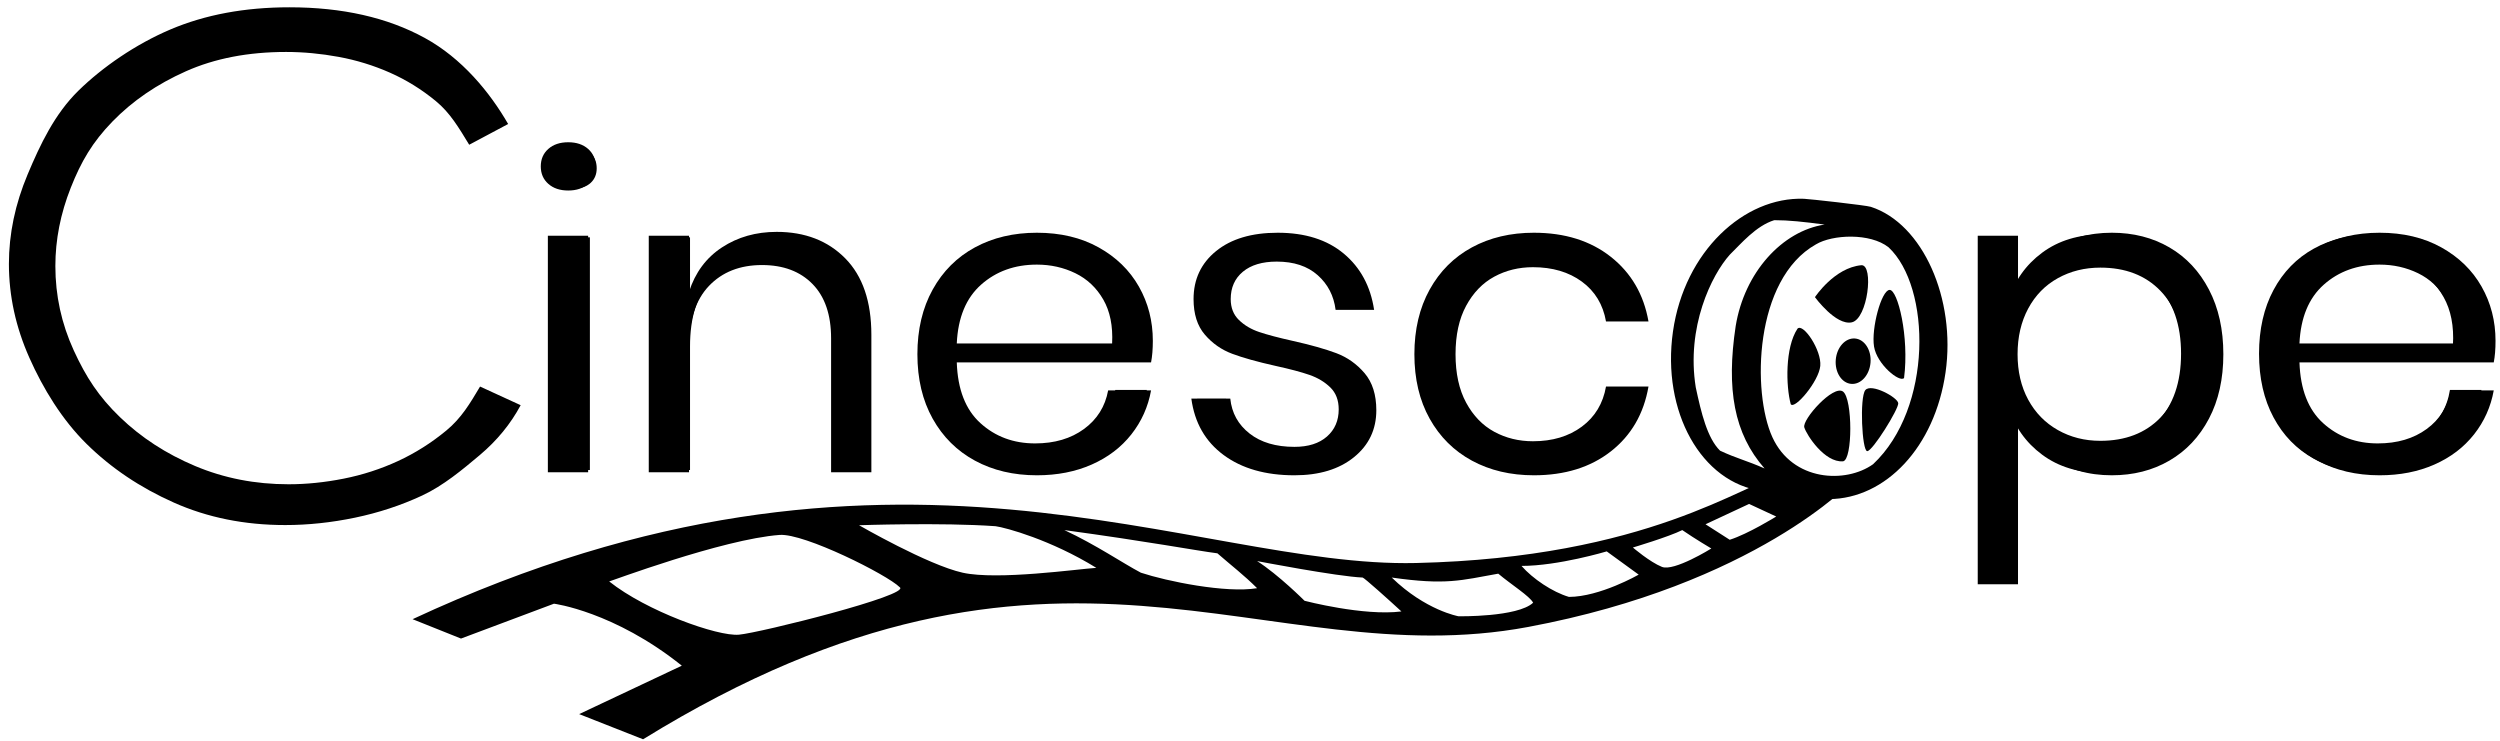 <?xml version="1.0" encoding="utf-8"?>
<!-- Generator: Adobe Illustrator 13.0.0, SVG Export Plug-In . SVG Version: 6.00 Build 14948)  -->
<!DOCTYPE svg PUBLIC "-//W3C//DTD SVG 1.1//EN" "http://www.w3.org/Graphics/SVG/1.1/DTD/svg11.dtd">
<svg version="1.1" xmlns="http://www.w3.org/2000/svg" xmlns:xlink="http://www.w3.org/1999/xlink" x="0px" y="0px"
	 width="645.334px" height="191.333px" viewBox="0 0 645.334 191.333" enable-background="new 0 0 645.334 191.333"
	 xml:space="preserve">
<g id="Layer_1">
	<g>
		<path d="M496.864,90.692C496.857,90.683,496.854,90.681,496.864,90.692L496.864,90.692z"/>
		<path d="M482.931,53.391c-1.259-0.407-15.922-2.031-17.279-2.081c-15.433-0.554-30.835,13.56-33.801,34.248
			c-2.964,20.688,7.337,39.118,23.013,41.165c1.015,0.133,16.319,2.12,17.327,2.112c14.544-0.122,27.247-13.382,30.022-32.729
			C504.923,77.19,496.367,57.733,482.931,53.391z M444,116.333c-3.296-3.255-4.845-9.708-6.268-16.346
			c-2.496-15.532,4.054-28.984,8.797-34.254c2.9-2.832,6.751-7.437,11.471-8.899c3.75,0,7.534,0.413,12.992,1.134
			c-10.951,1.664-20.697,12.342-22.955,26.21c-2.445,16.248-0.465,27.732,7.456,36.751C450.942,118.905,448.25,118.333,444,116.333z
			 M483.5,119.833c-7,5-20.75,4.5-26-7s-4.75-40.75,11.25-49.75c4.289-2.574,14-3,18.75,0.75
			C498.5,74.083,498.939,105.359,483.5,119.833z"/>
		<path d="M327.5,142.833c0.62,0,1.24,0.016,1.86,0.045C328.784,142.606,328.143,142.512,327.5,142.833z"/>
		<path d="M460.5,122.333c-10.5,2.5-34.941,21.607-95,23c-57.5,1.333-135.5-43-259,14.5l12.5,5l24-9c0,0,15.5,2,33,16l-26.5,12.5
			l16.5,6.5c107-66,160-16.167,228.5-29c58.646-10.987,83.5-37.5,83.5-37.5L460.5,122.333z M190.75,163.833
			c-5.5,0.5-23.921-6.098-33.5-13.75c-0.168,0.162,29.244-10.91,44-12c6.357-0.47,27.766,10.266,31,13.5
			C235.25,153.583,196.25,163.333,190.75,163.833z M248.5,147.833c-9-2-26.75-12.25-26.75-12.25s21.25-0.75,35.25,0.25
			c2.618,0.36,14.25,3.5,26,10.75C278.308,146.876,257.5,149.833,248.5,147.833z M294.5,147.833c-4.75-2.5-11.458-7.13-19.75-11
			c22,3,33.75,5.25,39.5,6c3.582,3.129,6.895,5.645,10.25,9C316.45,153.175,301.176,150.04,294.5,147.833z M361.75,157.833
			c-9.75,1.25-25-2.75-25-2.75s-6.75-6.75-12.25-10.25c0,0,20.75,4,27.25,4.25C352.198,149.18,358.5,154.833,361.75,157.833z
			 M376.5,159.083c0,0-8.5-1.5-17.25-10c14,2,17.75,0.75,27.5-1c3.25,2.75,8.163,5.827,9,7.5
			C391.75,159.333,376.5,159.083,376.5,159.083z M405,154.083c-4.25-1.25-9.352-4.688-12.25-8c9.5,0,22-3.75,22-3.75l8.25,6
			C423,148.333,413.019,154.058,405,154.083z M429,146.333c-3.125-1.25-7.5-5-7.5-5s9.25-2.75,12.75-4.5
			c3.309,2.28,7.5,4.75,7.5,4.75S432.125,147.583,429,146.333z M446.5,139.333l-6.25-4l11.25-5.25l7,3.25
			C458.5,133.333,451.25,137.833,446.5,139.333z"/>
		<g>
			<path d="M2.299,68.12c0-7.741,1.616-15.453,4.849-23.136c3.233-7.681,6.937-15.545,13.115-21.596
				C26.439,17.341,35.018,11.41,43.999,7.6c8.977-3.811,19.213-5.716,30.708-5.716c13.647,0,25.284,2.631,34.911,7.893
				c9.624,5.263,16.809,14.007,21.55,22.233l-10.051,5.354c-2.731-4.474-4.926-8.225-8.589-11.25
				c-3.664-3.022-7.617-5.472-11.853-7.349c-4.239-1.874-8.657-3.235-13.253-4.083c-4.599-0.845-9.125-1.27-13.576-1.27
				c-9.772,0-18.392,1.665-25.86,4.99c-7.472,3.328-13.792,7.652-18.964,12.974c-5.172,5.324-8.088,10.341-10.744,17.055
				c-2.66,6.714-3.987,13.459-3.987,20.233c0,7.621,1.579,14.879,4.741,21.774c3.159,6.896,6.468,11.974,11.93,17.237
				c5.458,5.262,11.923,9.466,19.395,12.611c7.468,3.147,15.516,4.718,24.136,4.718c4.596,0,9.338-0.482,14.223-1.451
				c4.883-0.967,9.553-2.479,14.007-4.537c4.452-2.056,8.62-4.687,12.499-7.894c3.879-3.204,6.112-6.986,8.697-11.341l10.482,4.811
				c-2.586,4.839-6.108,9.135-10.559,12.883c-4.455,3.751-9.411,7.896-14.87,10.436c-5.461,2.541-11.243,4.446-17.347,5.716
				c-6.108,1.27-12.105,1.905-17.995,1.905c-10.488,0-20.078-1.934-28.769-5.807c-8.694-3.87-16.199-8.919-22.52-15.151
				c-6.323-6.229-11.243-14.306-14.761-22.23C4.057,84.422,2.299,76.347,2.299,68.12z"/>
		</g>
		<ellipse transform="matrix(0.997 0.082 -0.082 0.997 9.165 -38.66)" cx="478.25" cy="92.958" rx="4.5" ry="5.875"/>
		<path d="M480.5,68.458c-7,0.625-12,8.25-12,8.25s5.375,7.375,9.5,6.5S483.75,68.333,480.5,68.458z"/>
		<path d="M487.75,74.833c-2.125,0.125-4.75,10-4,14.625s6.625,9.375,7.75,8.125C492.875,86.958,489.875,74.708,487.75,74.833z"/>
		<path d="M490,104.083c-0.125-1.5-7-5.25-8.5-3.375s-0.875,15.75,0.5,15.75S490.125,105.583,490,104.083z"/>
		<path d="M475.75,101.083c2.5,1.875,2.5,17.625,0,18c-4.75,0.375-9.375-6.75-10-8.75S473.25,99.208,475.75,101.083z"/>
		<path d="M469.875,94.458c0.375-4-4.375-11.125-5.875-9.625c-3.25,4.875-3,14.875-1.75,19.5
			C463.25,105.833,469.5,98.458,469.875,94.458z"/>
	</g>
	<g>
		<path d="M144.294,39.6c1.063-0.952,2.438-1.43,4.125-1.43c1.686,0,3.042,0.478,4.07,1.43c1.026,0.954,1.54,2.238,1.54,3.85
			c0,1.54-0.514,2.788-1.54,3.74c-1.028,0.954-2.384,1.43-4.07,1.43c-1.688,0-3.063-0.476-4.125-1.43
			c-1.064-0.952-1.595-2.2-1.595-3.74C142.7,41.837,143.23,40.554,144.294,39.6z M152.27,61.27v60.06h-7.81V61.27H152.27z"/>
		<path d="M217.333,66.825c4.362,4.438,6.545,10.945,6.545,19.525v34.98h-7.59v-34.43c0-6.526-1.65-11.531-4.95-15.015
			c-3.3-3.482-7.81-5.225-13.53-5.225c-6.014,0-10.799,1.925-14.355,5.775c-3.558,3.85-5.335,9.515-5.335,16.995v31.9h-7.81V61.27
			h7.81v14.74c1.54-5.132,4.326-9.056,8.36-11.77c4.032-2.712,8.652-4.07,13.86-4.07C207.305,60.169,212.97,62.389,217.333,66.825z"
			/>
		<path d="M281.299,111.649c3.666-2.712,5.866-6.38,6.6-11h8.14c-1.1,6.38-4.144,11.55-9.13,15.51
			c-4.988,3.96-11.294,5.94-18.92,5.94c-5.72,0-10.799-1.227-15.235-3.685c-4.438-2.456-7.902-6.012-10.395-10.67
			c-2.494-4.656-3.74-10.137-3.74-16.445c0-6.306,1.246-11.788,3.74-16.445c2.492-4.656,5.957-8.212,10.395-10.67
			c4.437-2.456,9.515-3.685,15.235-3.685c5.866,0,10.945,1.229,15.235,3.685c4.29,2.458,7.552,5.739,9.79,9.845
			c2.236,4.107,3.355,8.58,3.355,13.42c0,2.054-0.148,3.924-0.44,5.61h-49.72c0.072,5.06,1.117,9.295,3.135,12.705
			c2.016,3.41,4.637,5.923,7.865,7.535c3.226,1.614,6.71,2.42,10.45,2.42C273.085,115.72,277.631,114.363,281.299,111.649z
			 M257.319,69.189c-3.228,1.614-5.849,4.089-7.865,7.425c-2.018,3.338-3.099,7.499-3.245,12.485h42.46
			c0.292-4.912-0.514-9.056-2.42-12.43c-1.908-3.372-4.474-5.866-7.7-7.48c-3.228-1.612-6.748-2.42-10.56-2.42
			C264.101,66.77,260.545,67.578,257.319,69.189z"/>
		<path d="M345.429,65.669c3.96,3.448,6.38,8.104,7.26,13.97h-7.37c-0.439-3.886-2.035-7.095-4.785-9.625
			c-2.75-2.53-6.435-3.795-11.055-3.795c-3.96,0-7.059,0.973-9.295,2.915c-2.238,1.944-3.355,4.529-3.355,7.755
			c0,2.42,0.714,4.364,2.145,5.83c1.43,1.468,3.207,2.585,5.335,3.355c2.126,0.77,4.986,1.559,8.58,2.365
			c4.4,1.028,7.938,2.073,10.615,3.135c2.676,1.064,4.967,2.733,6.875,5.005c1.906,2.274,2.859,5.354,2.859,9.24
			c0,4.768-1.779,8.672-5.335,11.715c-3.558,3.044-8.269,4.565-14.135,4.565c-6.894,0-12.54-1.705-16.94-5.115
			c-4.4-3.41-7.004-8.085-7.81-14.025h7.48c0.44,3.96,2.162,7.188,5.169,9.68c3.007,2.494,7.076,3.74,12.211,3.74
			c3.812,0,6.781-0.99,8.91-2.97c2.125-1.98,3.189-4.546,3.189-7.7c0-2.566-0.734-4.62-2.2-6.16
			c-1.468-1.54-3.282-2.695-5.444-3.465c-2.164-0.77-5.115-1.595-8.855-2.475c-4.328-1.026-7.793-2.052-10.395-3.08
			c-2.604-1.026-4.823-2.621-6.655-4.785c-1.834-2.162-2.75-5.115-2.75-8.855c0-4.912,1.796-8.872,5.39-11.88
			c3.592-3.006,8.471-4.51,14.63-4.51C336.225,60.5,341.469,62.224,345.429,65.669z"/>
		<path d="M414.122,66.55c5.022,4.034,8.085,9.388,9.186,16.06h-8.03c-0.808-4.766-3.044-8.525-6.71-11.275
			c-3.668-2.75-8.178-4.125-13.53-4.125c-3.888,0-7.463,0.88-10.725,2.64c-3.264,1.76-5.868,4.455-7.811,8.085
			c-1.943,3.63-2.915,8.085-2.915,13.365c0,5.28,0.972,9.735,2.915,13.365c1.942,3.63,4.547,6.325,7.811,8.085
			c3.262,1.76,6.837,2.64,10.725,2.64c5.353,0,9.862-1.375,13.53-4.125c3.666-2.75,5.902-6.507,6.71-11.275h8.03
			c-1.101,6.674-4.163,12.028-9.186,16.06c-5.023,4.034-11.349,6.05-18.975,6.05c-5.72,0-10.799-1.227-15.235-3.685
			c-4.438-2.456-7.902-6.012-10.395-10.67c-2.494-4.656-3.74-10.137-3.74-16.445c0-6.306,1.246-11.788,3.74-16.445
			c2.492-4.656,5.957-8.212,10.395-10.67c4.437-2.456,9.516-3.685,15.235-3.685C402.773,60.5,409.099,62.518,414.122,66.55z"/>
		<path d="M557.34,64.185c4.217,2.458,7.517,6.014,9.9,10.67c2.382,4.658,3.575,10.139,3.575,16.445
			c0,6.234-1.193,11.679-3.575,16.335c-2.384,4.658-5.703,8.232-9.955,10.725c-4.254,2.494-9.094,3.74-14.52,3.74
			c-6.16,0-11.368-1.576-15.62-4.73c-4.254-3.152-7.188-7.332-8.801-12.54v44.88h-7.699V61.27h7.699v16.5
			c1.612-5.206,4.547-9.386,8.801-12.54c4.252-3.152,9.46-4.73,15.62-4.73C548.266,60.5,553.122,61.729,557.34,64.185z
			 M529.18,70.29c-3.409,1.98-6.068,4.785-7.975,8.415c-1.908,3.63-2.86,7.829-2.86,12.595c0,4.768,0.952,8.965,2.86,12.595
			c1.906,3.63,4.565,6.435,7.975,8.415c3.41,1.98,7.241,2.97,11.495,2.97c6.82,0,12.246-2.145,16.28-6.435
			c4.032-4.29,6.05-10.137,6.05-17.545c0-7.406-2.018-13.255-6.05-17.545c-4.034-4.29-9.46-6.435-16.28-6.435
			C536.421,67.32,532.59,68.31,529.18,70.29z"/>
		<path d="M625.813,111.649c3.666-2.712,5.866-6.38,6.601-11h8.14c-1.1,6.38-4.144,11.55-9.13,15.51
			c-4.988,3.96-11.294,5.94-18.92,5.94c-5.72,0-10.799-1.227-15.235-3.685c-4.438-2.456-7.902-6.012-10.395-10.67
			c-2.494-4.656-3.74-10.137-3.74-16.445c0-6.306,1.246-11.788,3.74-16.445c2.492-4.656,5.957-8.212,10.395-10.67
			c4.437-2.456,9.516-3.685,15.235-3.685c5.866,0,10.945,1.229,15.235,3.685c4.289,2.458,7.552,5.739,9.789,9.845
			c2.236,4.107,3.355,8.58,3.355,13.42c0,2.054-0.147,3.924-0.44,5.61h-49.72c0.072,5.06,1.117,9.295,3.135,12.705
			c2.017,3.41,4.638,5.923,7.865,7.535c3.227,1.614,6.71,2.42,10.45,2.42C617.6,115.72,622.146,114.363,625.813,111.649z
			 M601.834,69.189c-3.228,1.614-5.849,4.089-7.865,7.425c-2.018,3.338-3.099,7.499-3.245,12.485h42.46
			c0.292-4.912-0.514-9.056-2.42-12.43c-1.907-3.372-4.474-5.866-7.7-7.48c-3.228-1.612-6.747-2.42-10.56-2.42
			C608.616,66.77,605.06,67.578,601.834,69.189z"/>
	</g>
</g>
<g id="Layer_2">
	<path d="M141.535,38.446c1.294-1.149,3.007-1.724,5.141-1.724c2.131,0,3.845,0.575,5.141,1.724
		c1.294,1.151,1.942,2.651,1.942,4.504c0,1.854-0.648,3.355-1.942,4.504c-1.296,1.15-3.01,1.724-5.141,1.724
		c-2.133,0-3.846-0.574-5.141-1.724c-1.296-1.148-1.942-2.649-1.942-4.504C139.593,41.097,140.239,39.597,141.535,38.446z
		 M151.817,60.855v61.054h-10.396V60.855H151.817z"/>
	<path d="M218.189,66.693c4.493,4.56,6.74,11.14,6.74,19.74v35.476h-10.396V87.323c0-6.078-1.599-10.749-4.798-14.012
		c-3.198-3.262-7.54-4.893-13.023-4.893c-5.712,0-10.282,1.798-13.709,5.393c-3.427,3.598-5.14,8.841-5.14,15.736v32.362h-10.396
		V60.855h10.396v14.457c1.599-4.966,4.436-8.786,8.51-11.455c4.074-2.669,8.777-4.003,14.109-4.003
		C207.793,59.854,213.694,62.133,218.189,66.693z"/>
	<path d="M297.127,93.551h-50.15c0.228,6.97,2.264,12.196,6.111,15.681c3.845,3.485,8.548,5.227,14.108,5.227
		c5.027,0,9.234-1.241,12.624-3.725c3.388-2.483,5.464-5.8,6.227-9.954h11.081c-0.763,4.227-2.457,8.007-5.084,11.344
		c-2.627,3.337-6.037,5.933-10.224,7.785c-4.189,1.854-8.911,2.779-14.166,2.779c-6.018,0-11.35-1.26-15.993-3.78
		c-4.646-2.521-8.282-6.134-10.91-10.843c-2.627-4.708-3.941-10.249-3.941-16.626c0-6.375,1.314-11.936,3.941-16.681
		c2.628-4.744,6.264-8.377,10.91-10.899c4.644-2.52,9.975-3.782,15.993-3.782c6.092,0,11.404,1.262,15.936,3.782
		c4.53,2.521,7.997,5.894,10.396,10.12c2.399,4.227,3.6,8.897,3.6,14.013C297.585,90.141,297.43,91.994,297.127,93.551z
		 M284.789,77.314c-1.751-3.04-4.151-5.3-7.195-6.784c-3.048-1.482-6.36-2.224-9.939-2.224c-5.712,0-10.51,1.724-14.394,5.171
		c-3.884,3.448-5.98,8.507-6.283,15.181h40.098C287.304,84.136,286.541,80.354,284.789,77.314z"/>
	<path d="M346.877,65.47c4.303,3.597,6.912,8.435,7.826,14.513h-9.939c-0.455-3.631-1.998-6.617-4.627-8.952
		c-2.627-2.336-6.15-3.503-10.566-3.503c-3.732,0-6.645,0.873-8.74,2.613c-2.094,1.743-3.141,4.098-3.141,7.063
		c0,2.224,0.703,4.022,2.113,5.393c1.408,1.373,3.16,2.411,5.256,3.114c2.094,0.705,4.969,1.464,8.623,2.28
		c4.646,1.039,8.398,2.096,11.254,3.169c2.855,1.076,5.291,2.8,7.313,5.172c2.016,2.373,3.025,5.561,3.025,9.564
		c0,4.968-1.922,9.008-5.77,12.122c-3.844,3.114-8.967,4.671-15.363,4.671c-7.465,0-13.557-1.74-18.278-5.227
		c-4.723-3.484-7.502-8.34-8.339-14.568h10.053c0.379,3.708,2.035,6.71,4.969,9.008c2.93,2.299,6.797,3.447,11.596,3.447
		c3.58,0,6.379-0.89,8.395-2.669c2.018-1.779,3.027-4.115,3.027-7.006c0-2.372-0.725-4.262-2.168-5.671
		c-1.449-1.408-3.238-2.483-5.371-3.225c-2.131-0.741-5.064-1.519-8.797-2.336c-4.645-1.037-8.357-2.075-11.137-3.113
		c-2.781-1.038-5.141-2.687-7.083-4.949c-1.942-2.261-2.913-5.319-2.913-9.175c0-5.116,1.942-9.248,5.826-12.401
		c3.885-3.15,9.176-4.727,15.879-4.727C336.883,60.076,342.572,61.875,346.877,65.47z"/>
	<path d="M415.818,66.304c5.256,4.153,8.494,9.713,9.713,16.681h-10.967c-0.764-4.374-2.84-7.802-6.227-10.287
		c-3.391-2.483-7.598-3.726-12.625-3.726c-3.654,0-6.988,0.817-9.994,2.447c-3.01,1.631-5.426,4.134-7.254,7.506
		c-1.828,3.375-2.742,7.545-2.742,12.511c0,4.968,0.914,9.139,2.742,12.512c1.828,3.374,4.244,5.876,7.254,7.506
		c3.006,1.632,6.34,2.447,9.994,2.447c5.027,0,9.234-1.26,12.625-3.781c3.387-2.52,5.463-5.967,6.227-10.343h10.967
		c-1.219,7.045-4.457,12.623-9.713,16.737c-5.254,4.114-11.879,6.172-19.875,6.172c-6.02,0-11.35-1.26-15.994-3.78
		s-8.281-6.134-10.91-10.843c-2.627-4.708-3.939-10.249-3.939-16.626c0-6.375,1.313-11.936,3.939-16.681
		c2.629-4.744,6.266-8.377,10.91-10.899c4.645-2.52,9.975-3.782,15.994-3.782C403.939,60.076,410.564,62.153,415.818,66.304z"/>
	<path d="M559.984,63.857c4.342,2.521,7.75,6.155,10.225,10.899c2.477,4.746,3.713,10.306,3.713,16.681
		c0,6.377-1.236,11.918-3.713,16.626c-2.475,4.709-5.883,8.323-10.225,10.843c-4.34,2.521-9.291,3.78-14.85,3.78
		c-6.094,0-11.252-1.501-15.479-4.504c-4.227-3.002-7.141-6.951-8.74-11.844v44.484H510.52V60.855h10.396v15.569
		c1.6-4.893,4.514-8.841,8.74-11.844c4.227-3.002,9.385-4.504,15.479-4.504C550.693,60.076,555.645,61.338,559.984,63.857z
		 M531.199,71.809c-3.277,1.817-5.826,4.431-7.656,7.84c-1.828,3.411-2.74,7.34-2.74,11.788s0.912,8.36,2.74,11.733
		c1.83,3.374,4.379,5.987,7.656,7.84c3.271,1.854,6.928,2.78,10.965,2.78c6.473,0,11.633-1.982,15.48-5.95
		c3.844-3.965,5.768-9.434,5.768-16.404c0-6.968-1.924-12.437-5.768-16.404c-3.848-3.965-9.008-5.95-15.48-5.95
		C538.127,69.084,534.471,69.993,531.199,71.809z"/>
	<path d="M643.721,93.551h-50.15c0.229,6.97,2.266,12.196,6.111,15.681c3.846,3.485,8.549,5.227,14.107,5.227
		c5.027,0,9.234-1.241,12.625-3.725c3.389-2.483,5.463-5.8,6.225-9.954h11.082c-0.762,4.227-2.455,8.007-5.082,11.344
		c-2.629,3.337-6.037,5.933-10.227,7.785c-4.188,1.854-8.91,2.779-14.164,2.779c-6.018,0-11.348-1.26-15.994-3.78
		s-8.281-6.134-10.91-10.843c-2.627-4.708-3.941-10.249-3.941-16.626c0-6.375,1.314-11.936,3.941-16.681
		c2.629-4.744,6.264-8.377,10.91-10.899c4.646-2.52,9.977-3.782,15.994-3.782c6.092,0,11.402,1.262,15.936,3.782
		c4.531,2.521,7.996,5.894,10.395,10.12c2.4,4.227,3.6,8.897,3.6,14.013C644.178,90.141,644.025,91.994,643.721,93.551z
		 M631.383,77.314c-1.752-3.04-4.15-5.3-7.197-6.784c-3.047-1.482-6.359-2.224-9.938-2.224c-5.711,0-10.512,1.724-14.395,5.171
		c-3.883,3.448-5.98,8.507-6.283,15.181h40.098C633.896,84.136,633.133,80.354,631.383,77.314z"/>
</g>
</svg>
